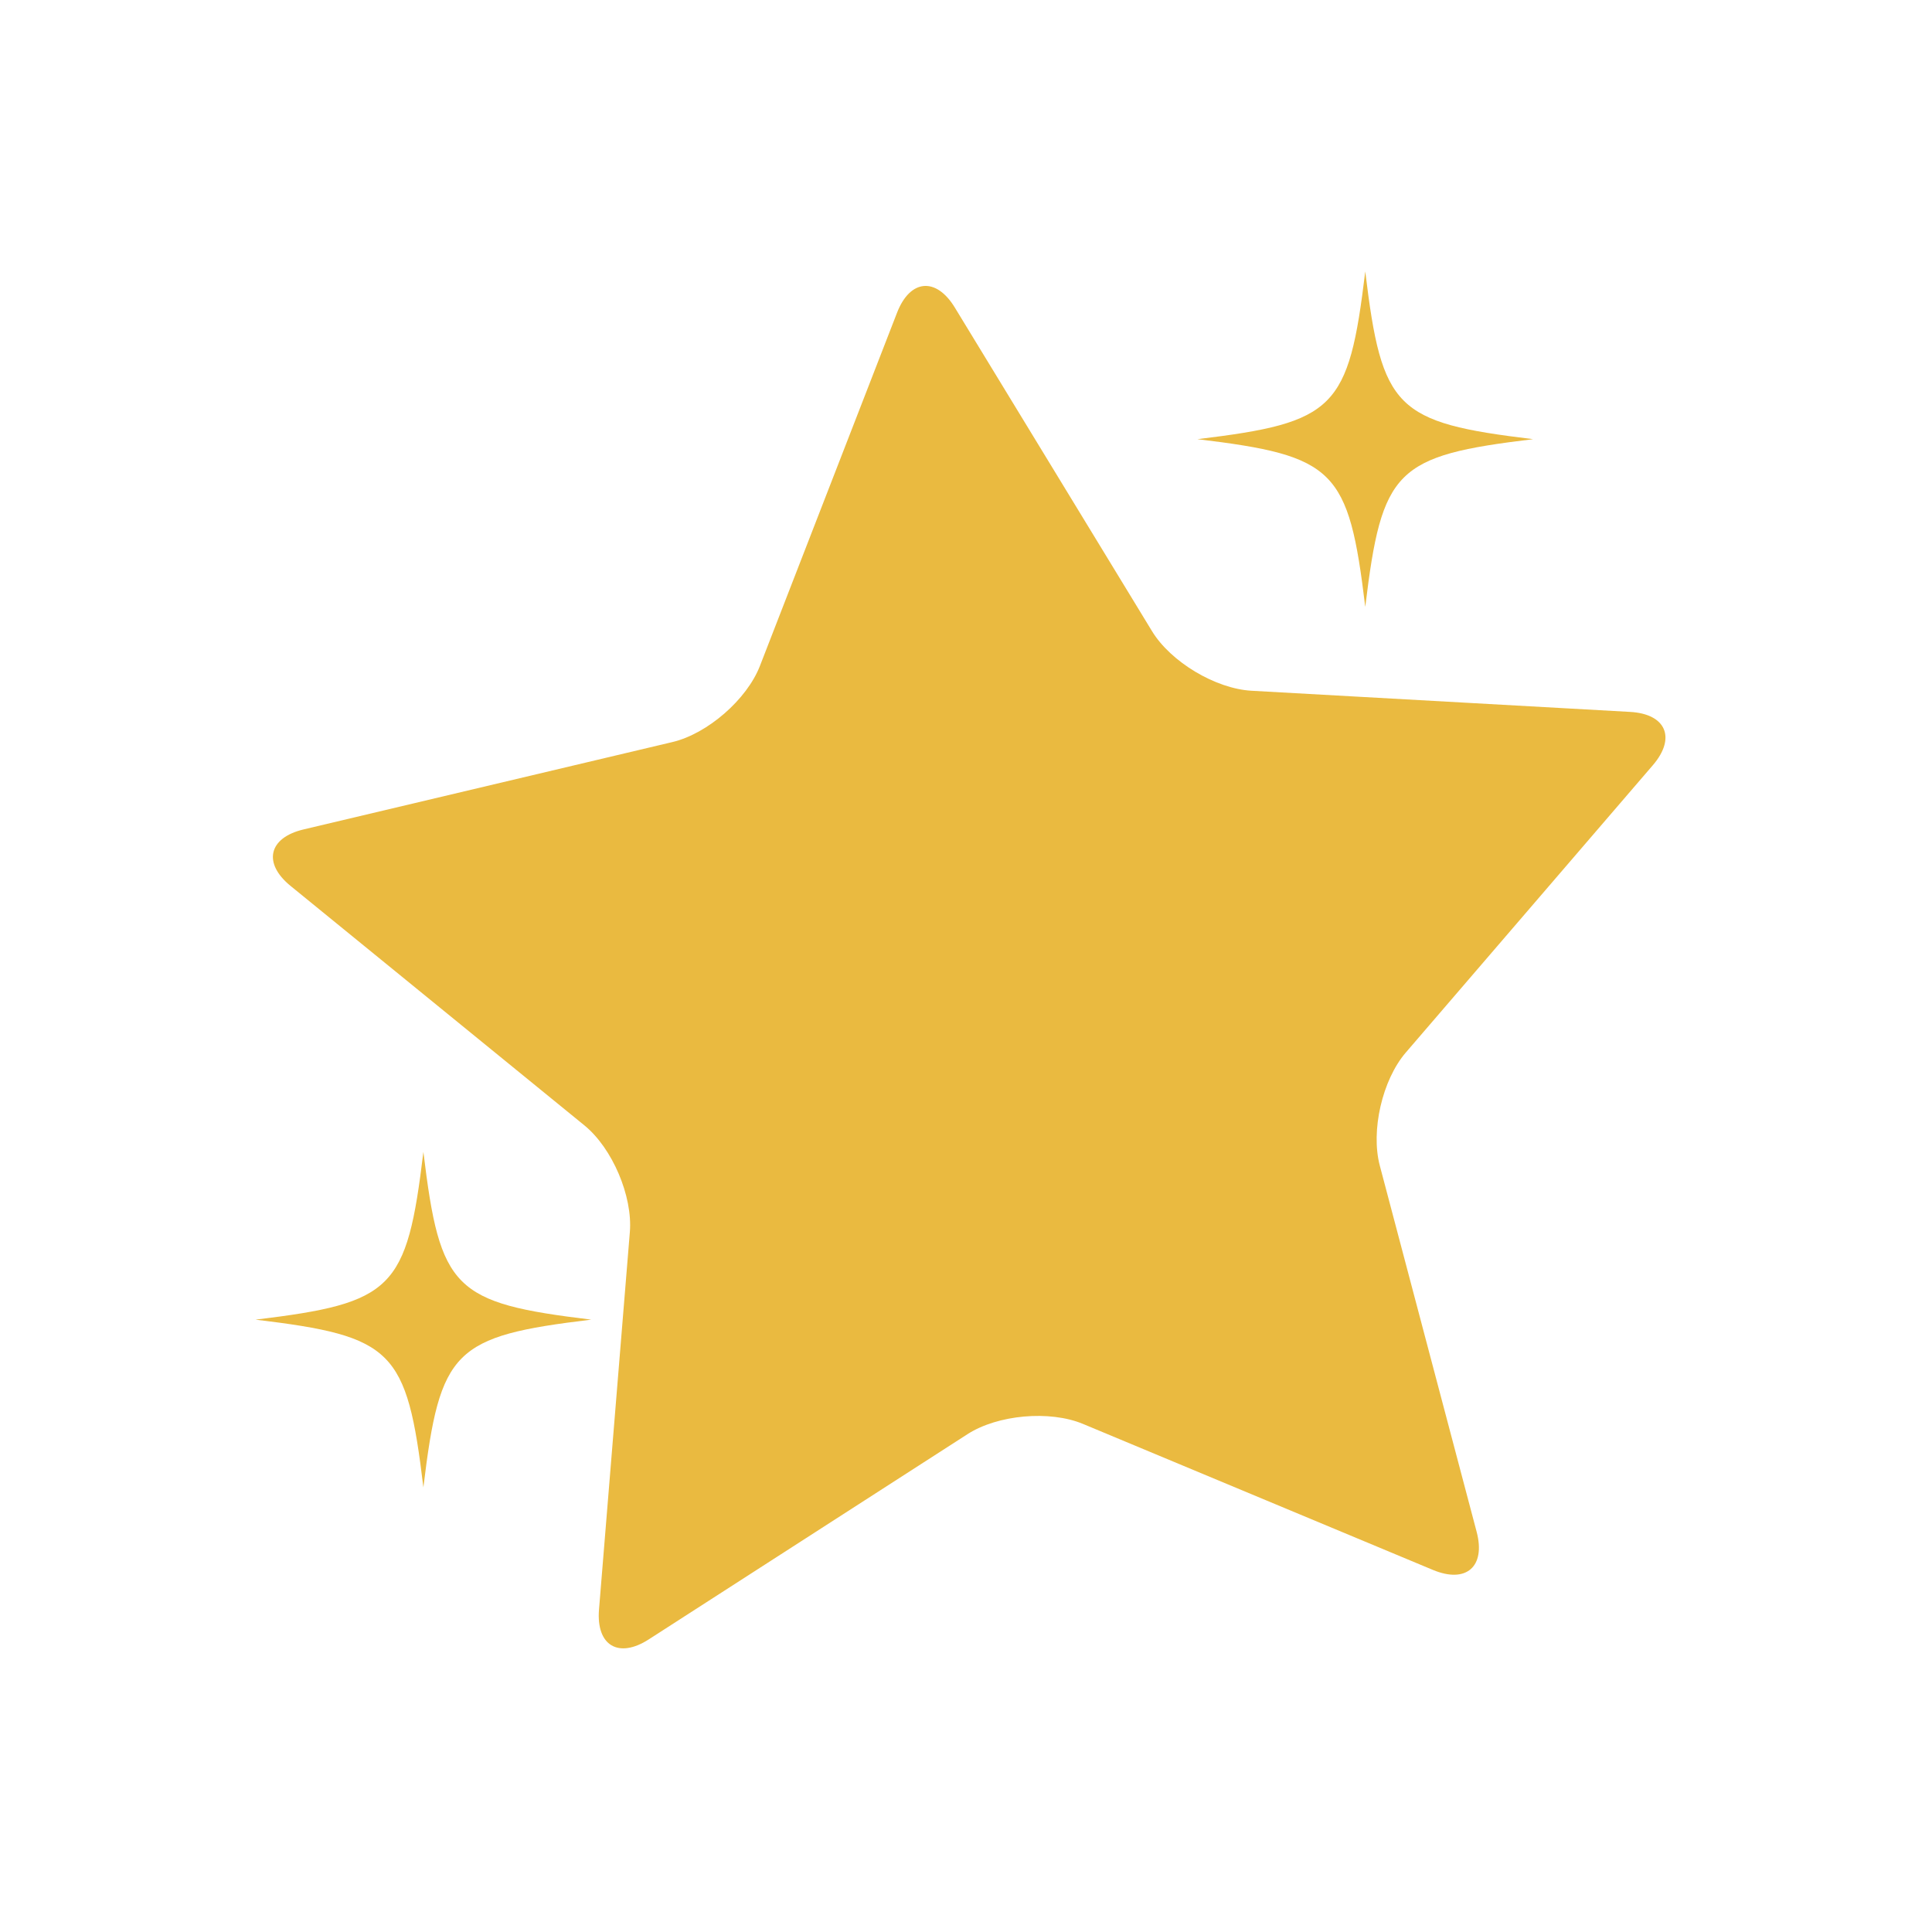 <svg xmlns="http://www.w3.org/2000/svg" xmlns:xlink="http://www.w3.org/1999/xlink" width="500" zoomAndPan="magnify" viewBox="0 0 375 375" height="500" preserveAspectRatio="xMidYMid meet" version="1.0"><defs><clipPath id="id1"><path d="M 232 52.719 L 298 52.719 L 298 118 L 232 118 Z M 232 52.719 " clip-rule="nonzero"/></clipPath><clipPath id="id2"><path d="M 49.082 223 L 115 223 L 115 289 L 49.082 289 Z M 49.082 223 " clip-rule="nonzero"/></clipPath></defs><path fill="#eaba40" d="M 223.605 122.508 C 227.242 128.48 235.938 133.684 242.926 134.074 L 316.398 138.18 C 323.387 138.57 325.375 143.23 320.812 148.531 L 272.859 204.305 C 268.301 209.609 266.031 219.477 267.816 226.238 L 286.617 297.328 C 288.402 304.086 284.586 307.414 278.125 304.719 L 210.219 276.387 C 203.758 273.691 193.668 274.586 187.785 278.375 L 125.926 318.203 C 120.047 321.992 115.699 319.387 116.266 312.422 L 122.254 239.137 C 122.824 232.168 118.852 222.852 113.43 218.434 L 56.398 171.957 C 50.977 167.539 52.109 162.605 58.918 160.992 L 130.523 144.031 C 137.332 142.418 144.977 135.766 147.504 129.246 L 174.117 60.695 C 176.648 54.176 181.695 53.73 185.332 59.699 Z M 223.605 122.508 " fill-opacity="1" fill-rule="nonzero"/><g clip-path="url(#id1)"><path fill="#eaba40" d="M 297.578 85.242 C 270.844 88.469 268.23 91.086 264.996 117.797 C 261.77 91.086 259.152 88.469 232.418 85.242 C 259.152 82.016 261.77 79.402 264.996 52.688 C 268.23 79.402 270.844 82.016 297.578 85.242 Z M 297.578 85.242 " fill-opacity="1" fill-rule="nonzero"/></g><g clip-path="url(#id2)"><path fill="#eaba40" d="M 114.762 256.141 C 88.027 259.363 85.414 261.98 82.18 288.691 C 78.953 261.98 76.336 259.363 49.602 256.141 C 76.336 252.91 78.953 250.297 82.18 223.582 C 85.414 250.297 88.027 252.91 114.762 256.141 Z M 114.762 256.141 " fill-opacity="1" fill-rule="nonzero"/></g></svg>